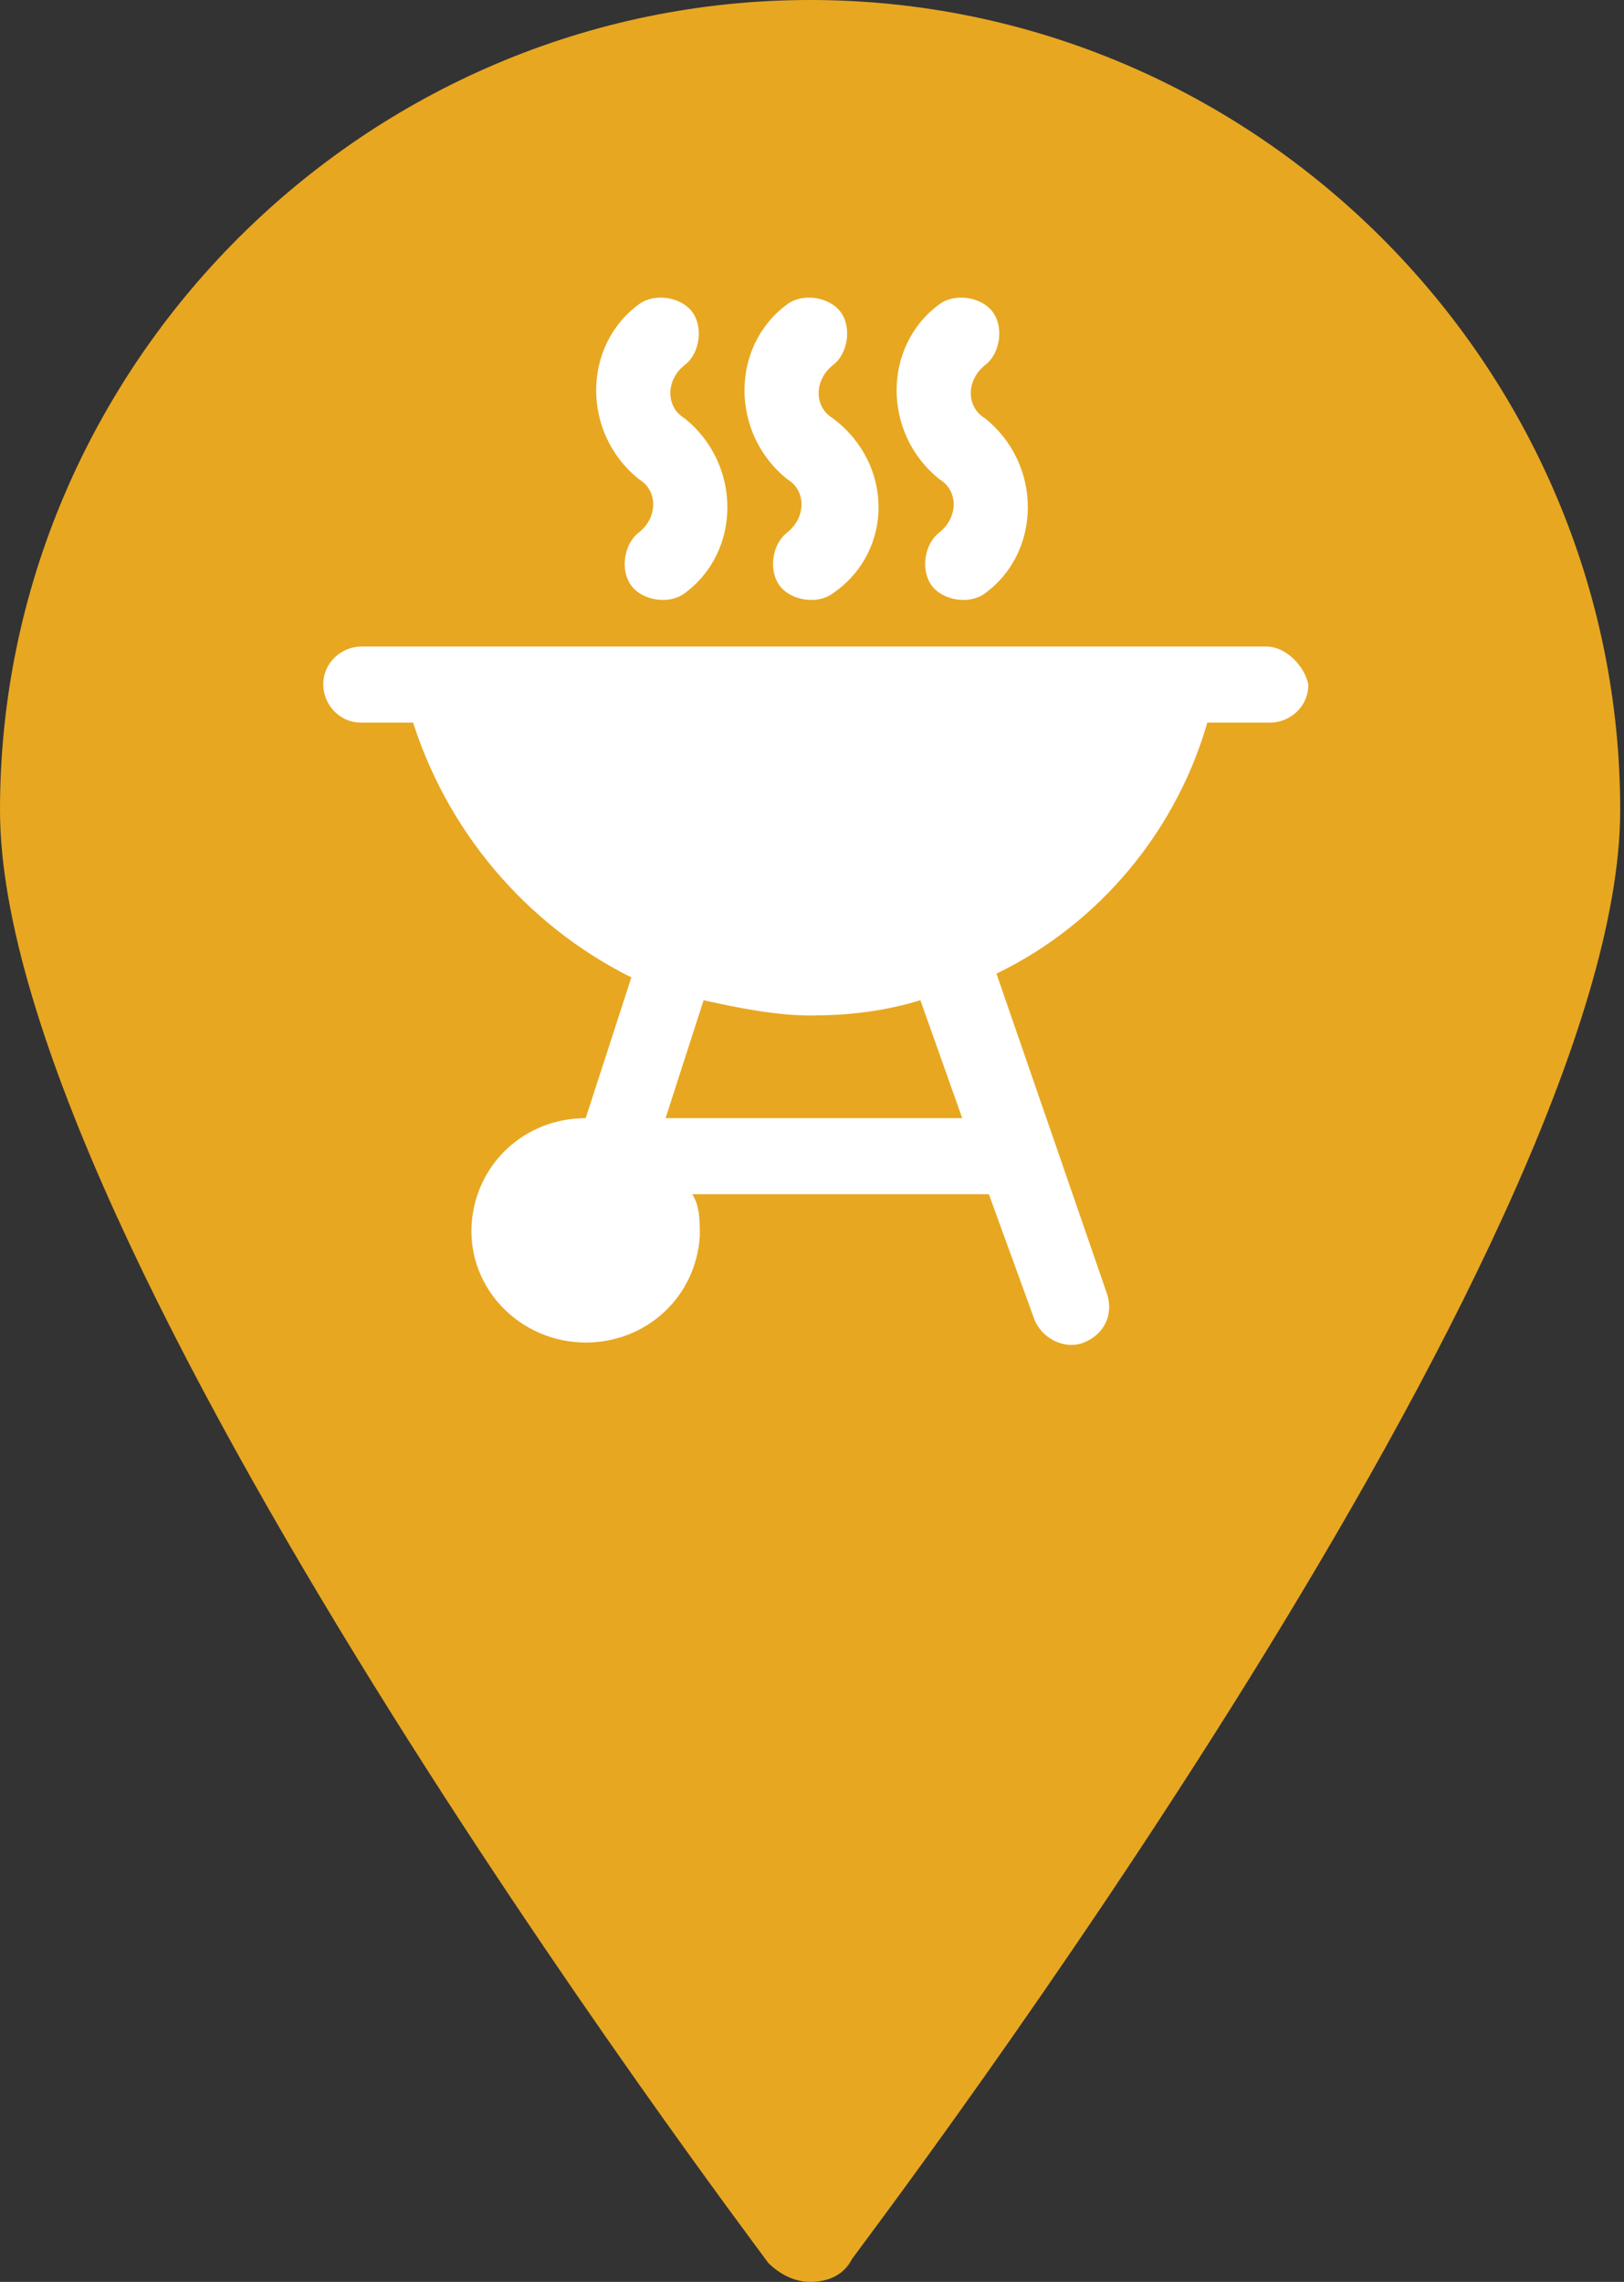 <svg id="Layer_1" xmlns="http://www.w3.org/2000/svg" width="42.7" height="60" viewBox="0 0 42.7 60"><rect x="0" y="0" width="42.7" height="60" fill="#333333" stroke="none"/><style>.st0{fill:#e8a721}.st1{fill:#fff}</style><g id="precinct-bbq-area"><path id="path-precinct-bbq-area" class="st0" d="M21.3 60c-.4 0-.8-.2-1.1-.5C19.4 58.4 0 32.7 0 21.3 0 9.6 9.6 0 21.3 0s21.3 9.6 21.3 21.3c0 11.4-19.4 37-20.2 38.1-.2.4-.6.6-1.1.6z"/><path class="st1" d="M18 11c-.5-.3-.5-1 0-1.4.4-.3.5-1 .2-1.4-.3-.4-1-.5-1.4-.2-1.5 1.1-1.5 3.4 0 4.6.5.3.5 1 0 1.4-.4.3-.5 1-.2 1.4.3.4 1 .5 1.4.2 1.5-1.1 1.5-3.4 0-4.6zm3.9 0c-.5-.3-.5-1 0-1.4.4-.3.5-1 .2-1.4-.3-.4-1-.5-1.4-.2-1.5 1.1-1.5 3.4 0 4.6.5.3.5 1 0 1.4-.4.3-.5 1-.2 1.4.3.4 1 .5 1.4.2 1.6-1.1 1.6-3.4 0-4.6zm4 0c-.5-.3-.5-1 0-1.4.4-.3.5-1 .2-1.4-.3-.4-1-.5-1.4-.2-1.5 1.1-1.5 3.4 0 4.6.5.3.5 1 0 1.4-.4.3-.5 1-.2 1.4.3.4 1 .5 1.4.2 1.5-1.1 1.5-3.4 0-4.6zm7.4 6H9.5c-.5 0-1 .4-1 1 0 .5.4 1 1 1h23.9c.5 0 1-.4 1-1-.1-.5-.6-1-1.1-1z"/><path class="st1" d="M31.8 18.8h-21c.9 3 3 5.5 5.8 6.9l-1.2 3.7c-1.6 0-2.9 1.2-3 2.8-.1 1.7 1.3 3.1 3 3.1 1.6 0 2.9-1.2 3-2.8 0-.4 0-.8-.2-1.1H26l1.2 3.3c.2.5.8.8 1.3.6.5-.2.8-.7.6-1.3l-2.9-8.4c2.7-1.3 4.8-3.8 5.6-6.8zM17.5 29.4l1-3.1c.9.2 1.9.4 2.8.4 1 0 1.9-.1 2.9-.4l1.1 3.1h-7.8z"/></g></svg>